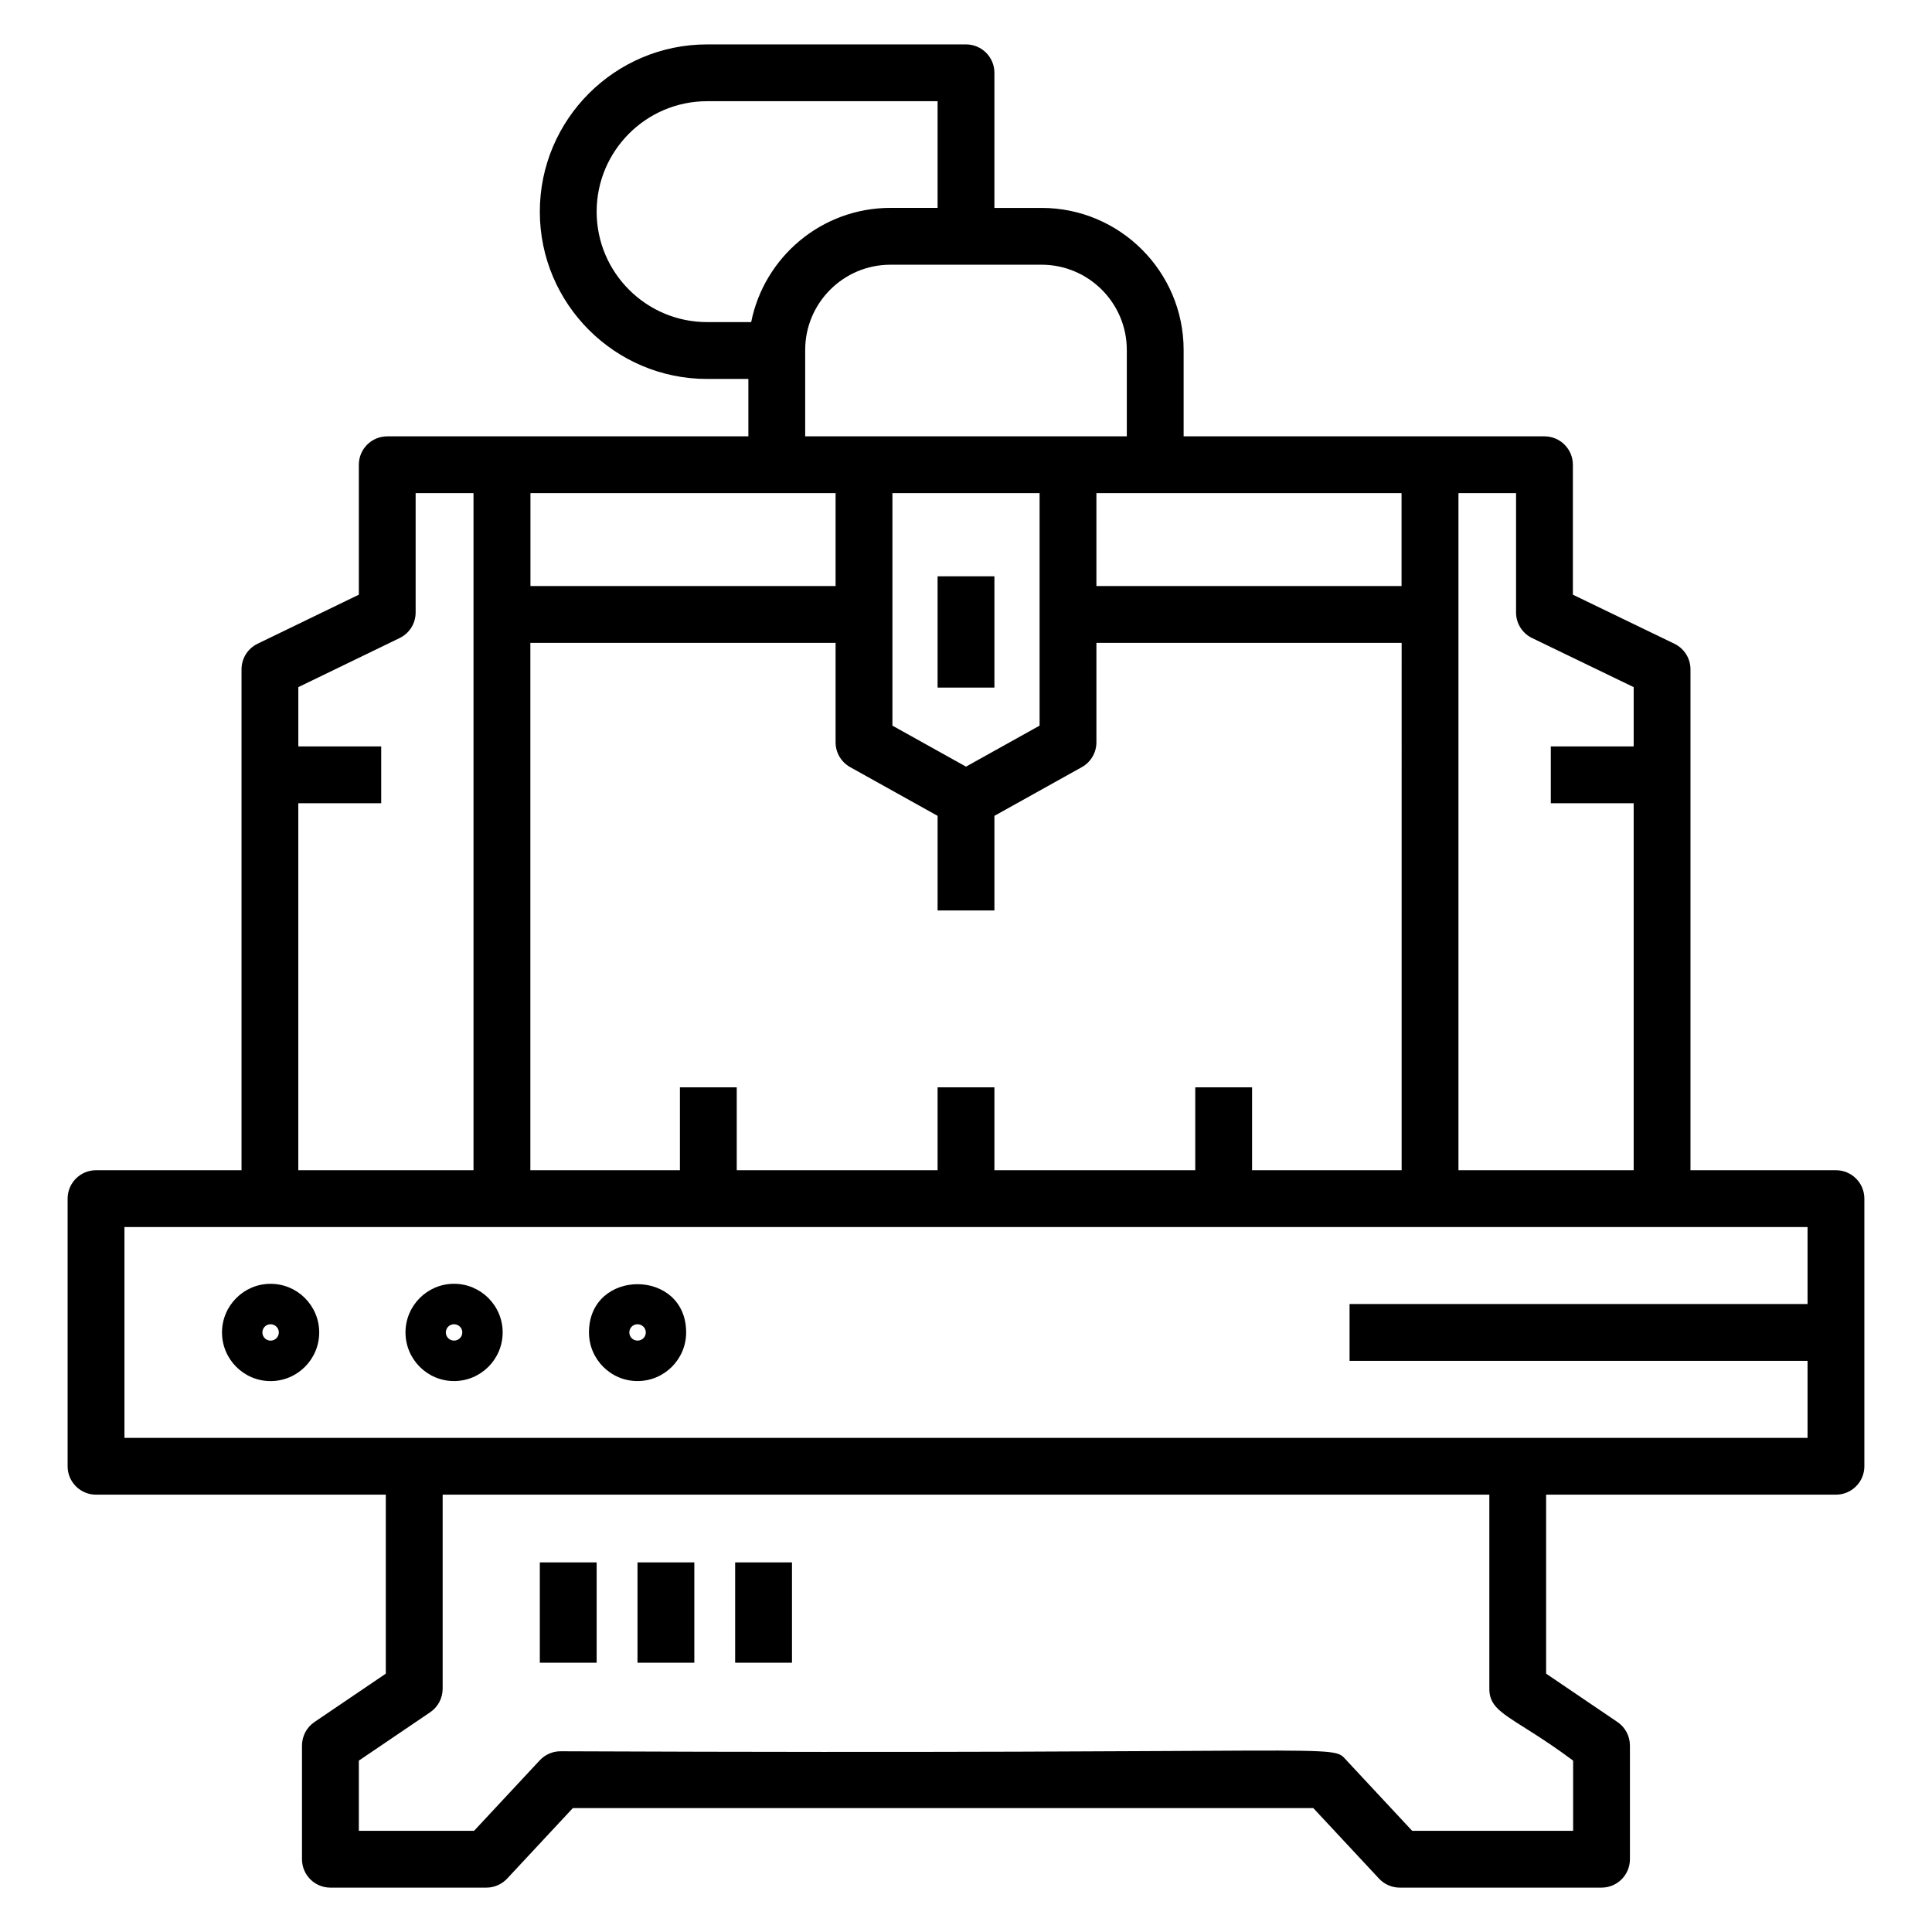 <svg height='100px' width='100px'  fill="#000000" xmlns="http://www.w3.org/2000/svg" xmlns:xlink="http://www.w3.org/1999/xlink" version="1.1" x="0px" y="0px" viewBox="0 0 68 68" enable-background="new 0 0 68 68" xml:space="preserve"><g><path d="M3.38,52.607h10.199v6.3l-2.512,1.703   c-0.274,0.186-0.438,0.496-0.438,0.828v4c0,0.552,0.447,1,1,1h5.49   c0.277,0,0.542-0.115,0.731-0.318l2.312-2.481h26.062l2.312,2.481   c0.189,0.203,0.454,0.318,0.731,0.318h7.101c0.553,0,1-0.448,1-1v-4   c0-0.332-0.164-0.642-0.438-0.828l-2.512-1.703v-6.3h10.201c0.553,0,1-0.448,1-1   V42.188c0-0.552-0.447-1-1-1h-5.12V23.558c0-0.384-0.22-0.733-0.565-0.9   l-3.574-1.727v-4.573c0-0.552-0.447-1-1-1c-7.183,0-5.619,0-12.7,0v-3.04   c0-2.757-2.243-5-5-5h-1.66V2.563c0-0.552-0.447-1-1-1h-9.112   c-3.246,0-5.888,2.641-5.888,5.888c0,3.246,2.642,5.887,5.888,5.887h1.452v2.02   c-7.202,0-4.518,0-12.71,0c-0.553,0-1,0.448-1,1v4.573l-3.565,1.727   c-0.346,0.167-0.564,0.517-0.564,0.9V41.188H3.38c-0.553,0-1,0.448-1,1v9.42   C2.38,52.16,2.827,52.607,3.38,52.607z M55.369,61.968V64.438h-5.666l-2.312-2.481   c-0.565-0.605,0.453-0.2-27.662-0.318c-0.277,0-0.542,0.115-0.731,0.318   l-2.312,2.481h-4.056v-2.47l2.512-1.703c0.274-0.186,0.438-0.496,0.438-0.828   v-6.83h36.84V59.438C52.419,60.327,53.285,60.415,55.369,61.968z M53.926,22.458   l3.574,1.727v2.086h-2.917v2h2.917V41.188h-6.167V17.357h2.027v4.2   C53.36,21.941,53.58,22.291,53.926,22.458z M42.069,38.271V41.188h-7.069v-2.917h-2   V41.188h-7.069v-2.917h-2V41.188h-5.264V22.627h10.743v3.5   c0,0.363,0.196,0.697,0.514,0.874l3.076,1.714v3.33h2v-3.33l3.076-1.714   c0.317-0.176,0.514-0.511,0.514-0.874v-3.5h10.743V41.188h-5.264v-2.917H42.069z    M36.59,17.357c0,0.262,0,8.284,0,8.183l-2.59,1.443l-2.59-1.443   c0-0.111,0-8.4,0-8.183H36.59z M49.33,20.627H38.59v-3.27   c3.828,0,4.171,0,10.74,0V20.627z M21,7.45c0-2.144,1.744-3.888,3.888-3.888   h8.112v3.755h-1.66c-2.421,0-4.444,1.731-4.901,4.02h-1.551   C22.744,11.337,21,9.594,21,7.45z M28.34,12.317c0-1.654,1.346-3,3-3h5.32   c1.654,0,3,1.346,3,3v3.04c-4.122,0-9.051,0-11.32,0V12.317z M29.41,17.357v3.27   H18.67v-3.27C25.238,17.357,25.54,17.357,29.41,17.357z M10.5,28.271h2.917v-2   h-2.917v-2.086l3.565-1.727c0.346-0.167,0.564-0.517,0.564-0.9v-4.2h2.037   V41.188h-6.167V28.271z M4.38,43.188c27.191,0,32.147,0,59.24,0v2.71H47.5v2h16.12   v2.71c-11.079,0-46.232,0-59.24,0V43.188z"></path><path d="M9.523,45.186c-0.942,0-1.709,0.768-1.709,1.712s0.767,1.712,1.709,1.712   c0.944,0,1.712-0.768,1.712-1.712S10.468,45.186,9.523,45.186z M9.523,47.186   c-0.159,0-0.288-0.129-0.288-0.288S9.364,46.609,9.523,46.609   c0.16,0,0.291,0.129,0.291,0.288S9.684,47.186,9.523,47.186z"></path><path d="M15.98,48.609c0.944,0,1.712-0.768,1.712-1.712s-0.768-1.712-1.712-1.712   c-0.941,0-1.708,0.768-1.708,1.712S15.039,48.609,15.98,48.609z M15.98,46.609   c0.161,0,0.292,0.129,0.292,0.288s-0.131,0.288-0.292,0.288   c-0.159,0-0.288-0.129-0.288-0.288S15.821,46.609,15.98,46.609z"></path><path d="M22.438,48.609c0.944,0,1.712-0.768,1.712-1.712c0-2.264-3.42-2.264-3.42,0   C20.73,47.841,21.496,48.609,22.438,48.609z M22.438,46.609   c0.161,0,0.292,0.129,0.292,0.288c0,0.162-0.128,0.288-0.292,0.288   c-0.159,0-0.288-0.129-0.288-0.288S22.278,46.609,22.438,46.609z"></path><rect x="33" y="20.284" width="2" height="3.917"></rect><rect x="19" y="54.991" width="2" height="3.531"></rect><rect x="22.438" y="54.991" width="2" height="3.531"></rect><rect x="25.875" y="54.991" width="2" height="3.531"></rect></g></svg>